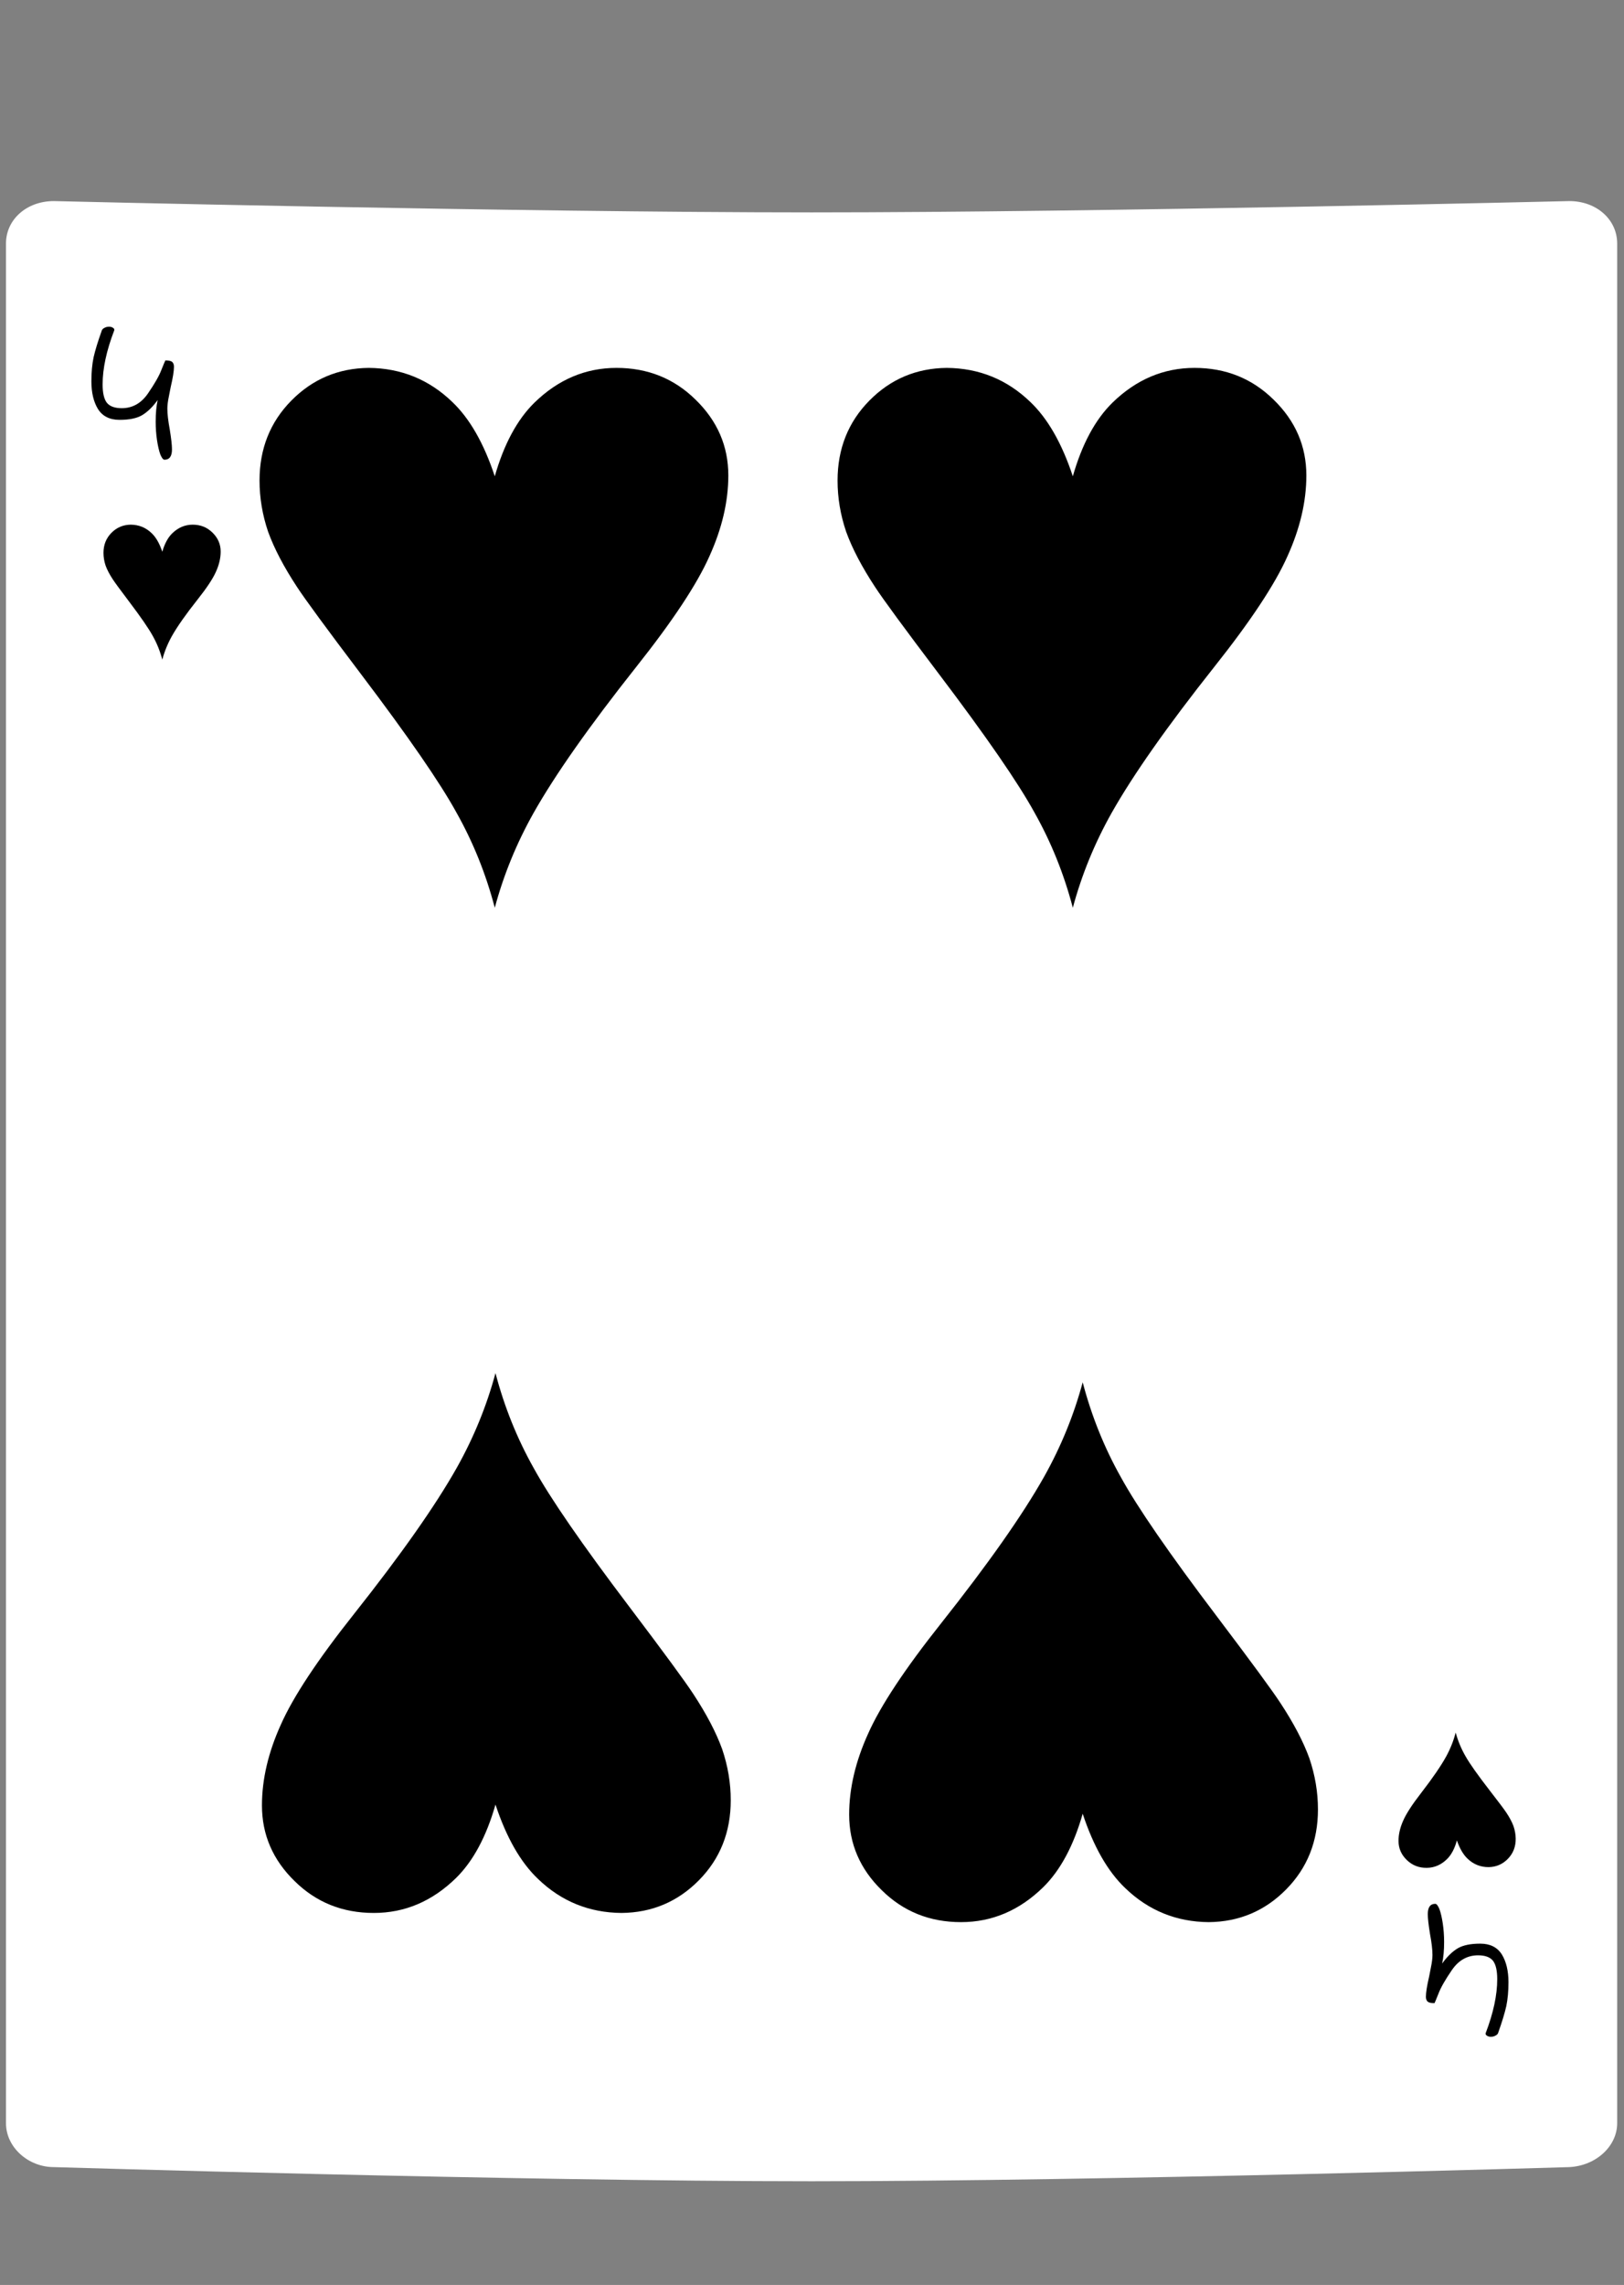 <svg width="177" height="249" viewBox="0 0 177 249" fill="none" xmlns="http://www.w3.org/2000/svg">
<rect x="0" y="0" width="177" height="249" fill="#808080" stroke="none"/>
<path d="M171.04 21.912C171.04 21.912 120.272 23.145 88.454 23.145C56.637 23.145 5.868 21.912 5.868 21.912C2.912 21.912 0.652 23.916 0.652 26.536V231.379C0.652 233.999 3.086 236.157 5.868 236.157C5.868 236.157 56.637 237.698 88.454 237.698C120.272 237.698 171.04 236.157 171.04 236.157C173.996 236.003 176.256 233.845 176.256 231.379V26.536C176.256 23.916 173.996 21.912 171.04 21.912Z" fill="white"/>
<path d="M17.928 50.098C17.784 50.098 17.632 49.906 17.472 49.522C17.328 49.122 17.208 48.602 17.112 47.962C17.016 47.322 16.968 46.65 16.968 45.946C16.968 45.034 17.04 44.25 17.184 43.594C16.64 44.346 16.072 44.898 15.48 45.25C14.904 45.586 14.088 45.754 13.032 45.754C11.96 45.754 11.176 45.362 10.68 44.578C10.2 43.794 9.96 42.786 9.96 41.554C9.96 40.578 10.04 39.706 10.2 38.938C10.376 38.17 10.664 37.226 11.064 36.106C11.096 35.946 11.192 35.826 11.352 35.746C11.512 35.65 11.688 35.602 11.88 35.602C12.056 35.602 12.2 35.642 12.312 35.722C12.424 35.786 12.472 35.874 12.456 35.986C11.608 38.194 11.184 40.162 11.184 41.89C11.184 42.818 11.336 43.482 11.64 43.882C11.96 44.282 12.504 44.482 13.272 44.482C14.44 44.482 15.392 43.946 16.128 42.874C16.864 41.802 17.352 40.946 17.592 40.306C17.848 39.666 17.992 39.322 18.024 39.274C18.392 39.274 18.64 39.33 18.768 39.442C18.896 39.554 18.96 39.73 18.96 39.97C18.96 40.434 18.84 41.178 18.6 42.202C18.584 42.314 18.52 42.642 18.408 43.186C18.296 43.714 18.24 44.162 18.24 44.53C18.24 45.106 18.328 45.866 18.504 46.81C18.664 47.802 18.744 48.522 18.744 48.97C18.744 49.722 18.472 50.098 17.928 50.098Z" fill="black"/>
<path d="M17.688 71.882C17.446 70.96 17.098 70.097 16.645 69.292C16.2 68.48 15.332 67.222 14.043 65.519C13.098 64.269 12.516 63.476 12.297 63.14C11.938 62.593 11.676 62.093 11.512 61.64C11.356 61.179 11.278 60.714 11.278 60.245C11.278 59.378 11.567 58.652 12.145 58.066C12.723 57.48 13.426 57.183 14.254 57.175C15.137 57.183 15.895 57.492 16.528 58.101C17.004 58.554 17.391 59.23 17.688 60.128C17.938 59.253 18.297 58.585 18.766 58.124C19.414 57.492 20.16 57.175 21.004 57.175C21.856 57.175 22.575 57.464 23.16 58.042C23.754 58.62 24.051 59.308 24.051 60.105C24.051 60.816 23.879 61.55 23.535 62.308C23.2 63.066 22.535 64.07 21.543 65.32C20.262 66.937 19.328 68.265 18.742 69.304C18.282 70.124 17.93 70.984 17.688 71.882Z" fill="black"/>
<path d="M158.653 188.801C158.905 189.72 159.263 190.579 159.725 191.378C160.18 192.186 161.062 193.433 162.37 195.122C163.33 196.361 163.921 197.147 164.144 197.48C164.509 198.023 164.777 198.52 164.946 198.971C165.107 199.43 165.191 199.894 165.196 200.363C165.206 201.23 164.926 201.96 164.354 202.552C163.783 203.145 163.083 203.45 162.255 203.467C161.372 203.47 160.611 203.17 159.971 202.568C159.49 202.12 159.095 201.449 158.788 200.554C158.548 201.432 158.196 202.104 157.733 202.57C157.092 203.21 156.349 203.535 155.506 203.545C154.654 203.555 153.932 203.274 153.34 202.703C152.739 202.131 152.435 201.447 152.425 200.65C152.417 199.94 152.581 199.203 152.916 198.442C153.243 197.68 153.895 196.668 154.873 195.407C156.135 193.775 157.054 192.437 157.628 191.391C158.079 190.565 158.421 189.702 158.653 188.801Z" fill="black"/>
<path d="M54.003 149.633C54.972 153.321 56.363 156.774 58.175 159.993C59.956 163.243 63.425 168.274 68.582 175.086C72.363 180.086 74.691 183.258 75.566 184.602C77.003 186.789 78.05 188.789 78.707 190.602C79.332 192.446 79.644 194.305 79.644 196.18C79.644 199.649 78.488 202.555 76.175 204.899C73.863 207.243 71.05 208.43 67.738 208.461C64.207 208.43 61.175 207.196 58.644 204.758C56.738 202.946 55.191 200.243 54.003 196.649C53.003 200.149 51.566 202.821 49.691 204.664C47.097 207.196 44.113 208.461 40.738 208.461C37.331 208.461 34.456 207.305 32.113 204.993C29.738 202.68 28.55 199.93 28.55 196.743C28.55 193.899 29.238 190.961 30.613 187.93C31.956 184.899 34.613 180.883 38.581 175.883C43.706 169.414 47.441 164.102 49.785 159.946C51.628 156.664 53.035 153.227 54.003 149.633Z" fill="black"/>
<path d="M118.003 150.633C118.972 154.321 120.363 157.774 122.175 160.993C123.957 164.243 127.425 169.274 132.582 176.086C136.363 181.086 138.691 184.258 139.566 185.602C141.003 187.789 142.05 189.789 142.707 191.602C143.332 193.446 143.644 195.305 143.644 197.18C143.644 200.649 142.488 203.555 140.175 205.899C137.863 208.243 135.05 209.43 131.738 209.461C128.207 209.43 125.175 208.196 122.644 205.758C120.738 203.946 119.191 201.243 118.003 197.649C117.003 201.149 115.566 203.821 113.691 205.664C111.097 208.196 108.113 209.461 104.738 209.461C101.332 209.461 98.457 208.305 96.113 205.993C93.738 203.68 92.55 200.93 92.55 197.743C92.55 194.899 93.238 191.961 94.613 188.93C95.957 185.899 98.613 181.883 102.582 176.883C107.707 170.414 111.441 165.102 113.785 160.946C115.628 157.664 117.035 154.227 118.003 150.633Z" fill="black"/>
<path d="M53.926 98.919C52.958 95.231 51.567 91.778 49.755 88.559C47.973 85.309 44.505 80.278 39.348 73.466C35.567 68.466 33.239 65.294 32.364 63.95C30.927 61.763 29.88 59.763 29.223 57.95C28.598 56.106 28.286 54.247 28.286 52.372C28.286 48.903 29.442 45.997 31.755 43.653C34.067 41.309 36.88 40.122 40.192 40.091C43.723 40.122 46.755 41.356 49.286 43.794C51.192 45.606 52.739 48.309 53.926 51.903C54.926 48.403 56.364 45.731 58.239 43.888C60.833 41.356 63.817 40.091 67.192 40.091C70.598 40.091 73.473 41.247 75.817 43.559C78.192 45.872 79.38 48.622 79.38 51.809C79.38 54.653 78.692 57.591 77.317 60.622C75.973 63.653 73.317 67.669 69.348 72.669C64.223 79.138 60.489 84.45 58.145 88.606C56.301 91.888 54.895 95.325 53.926 98.919Z" fill="black"/>
<path d="M116.927 98.919C115.958 95.231 114.567 91.778 112.755 88.559C110.973 85.309 107.505 80.278 102.348 73.466C98.567 68.466 96.239 65.294 95.364 63.95C93.927 61.763 92.88 59.763 92.223 57.95C91.598 56.106 91.286 54.247 91.286 52.372C91.286 48.903 92.442 45.997 94.755 43.653C97.067 41.309 99.88 40.122 103.192 40.091C106.723 40.122 109.755 41.356 112.286 43.794C114.192 45.606 115.739 48.309 116.927 51.903C117.927 48.403 119.364 45.731 121.239 43.888C123.833 41.356 126.817 40.091 130.192 40.091C133.598 40.091 136.473 41.247 138.817 43.559C141.192 45.872 142.38 48.622 142.38 51.809C142.38 54.653 141.692 57.591 140.317 60.622C138.973 63.653 136.317 67.669 132.348 72.669C127.223 79.138 123.489 84.45 121.145 88.606C119.302 91.888 117.895 95.325 116.927 98.919Z" fill="black"/>
<path d="M156.429 207.466C156.573 207.466 156.725 207.658 156.885 208.041C157.03 208.441 157.151 208.961 157.248 209.601C157.344 210.241 157.393 210.913 157.394 211.617C157.395 212.529 157.324 213.313 157.181 213.969C157.724 213.217 158.291 212.664 158.883 212.311C159.459 211.975 160.274 211.806 161.33 211.805C162.402 211.804 163.187 212.195 163.684 212.978C164.165 213.762 164.406 214.77 164.408 216.002C164.409 216.978 164.33 217.85 164.171 218.618C163.996 219.386 163.709 220.33 163.311 221.451C163.279 221.611 163.183 221.731 163.023 221.811C162.863 221.907 162.687 221.955 162.495 221.956C162.319 221.956 162.175 221.916 162.063 221.836C161.951 221.772 161.903 221.684 161.919 221.572C162.764 219.363 163.186 217.395 163.183 215.667C163.182 214.739 163.029 214.075 162.725 213.675C162.404 213.276 161.86 213.076 161.092 213.077C159.924 213.078 158.973 213.615 158.238 214.688C157.503 215.761 157.017 216.617 156.777 217.258C156.522 217.898 156.379 218.242 156.347 218.29C155.979 218.29 155.731 218.235 155.602 218.123C155.474 218.011 155.41 217.835 155.41 217.595C155.409 217.131 155.528 216.387 155.767 215.363C155.783 215.251 155.846 214.922 155.958 214.378C156.069 213.85 156.124 213.402 156.124 213.034C156.123 212.458 156.034 211.698 155.857 210.754C155.696 209.763 155.615 209.043 155.614 208.595C155.613 207.843 155.885 207.466 156.429 207.466Z" fill="black"/>
</svg>
